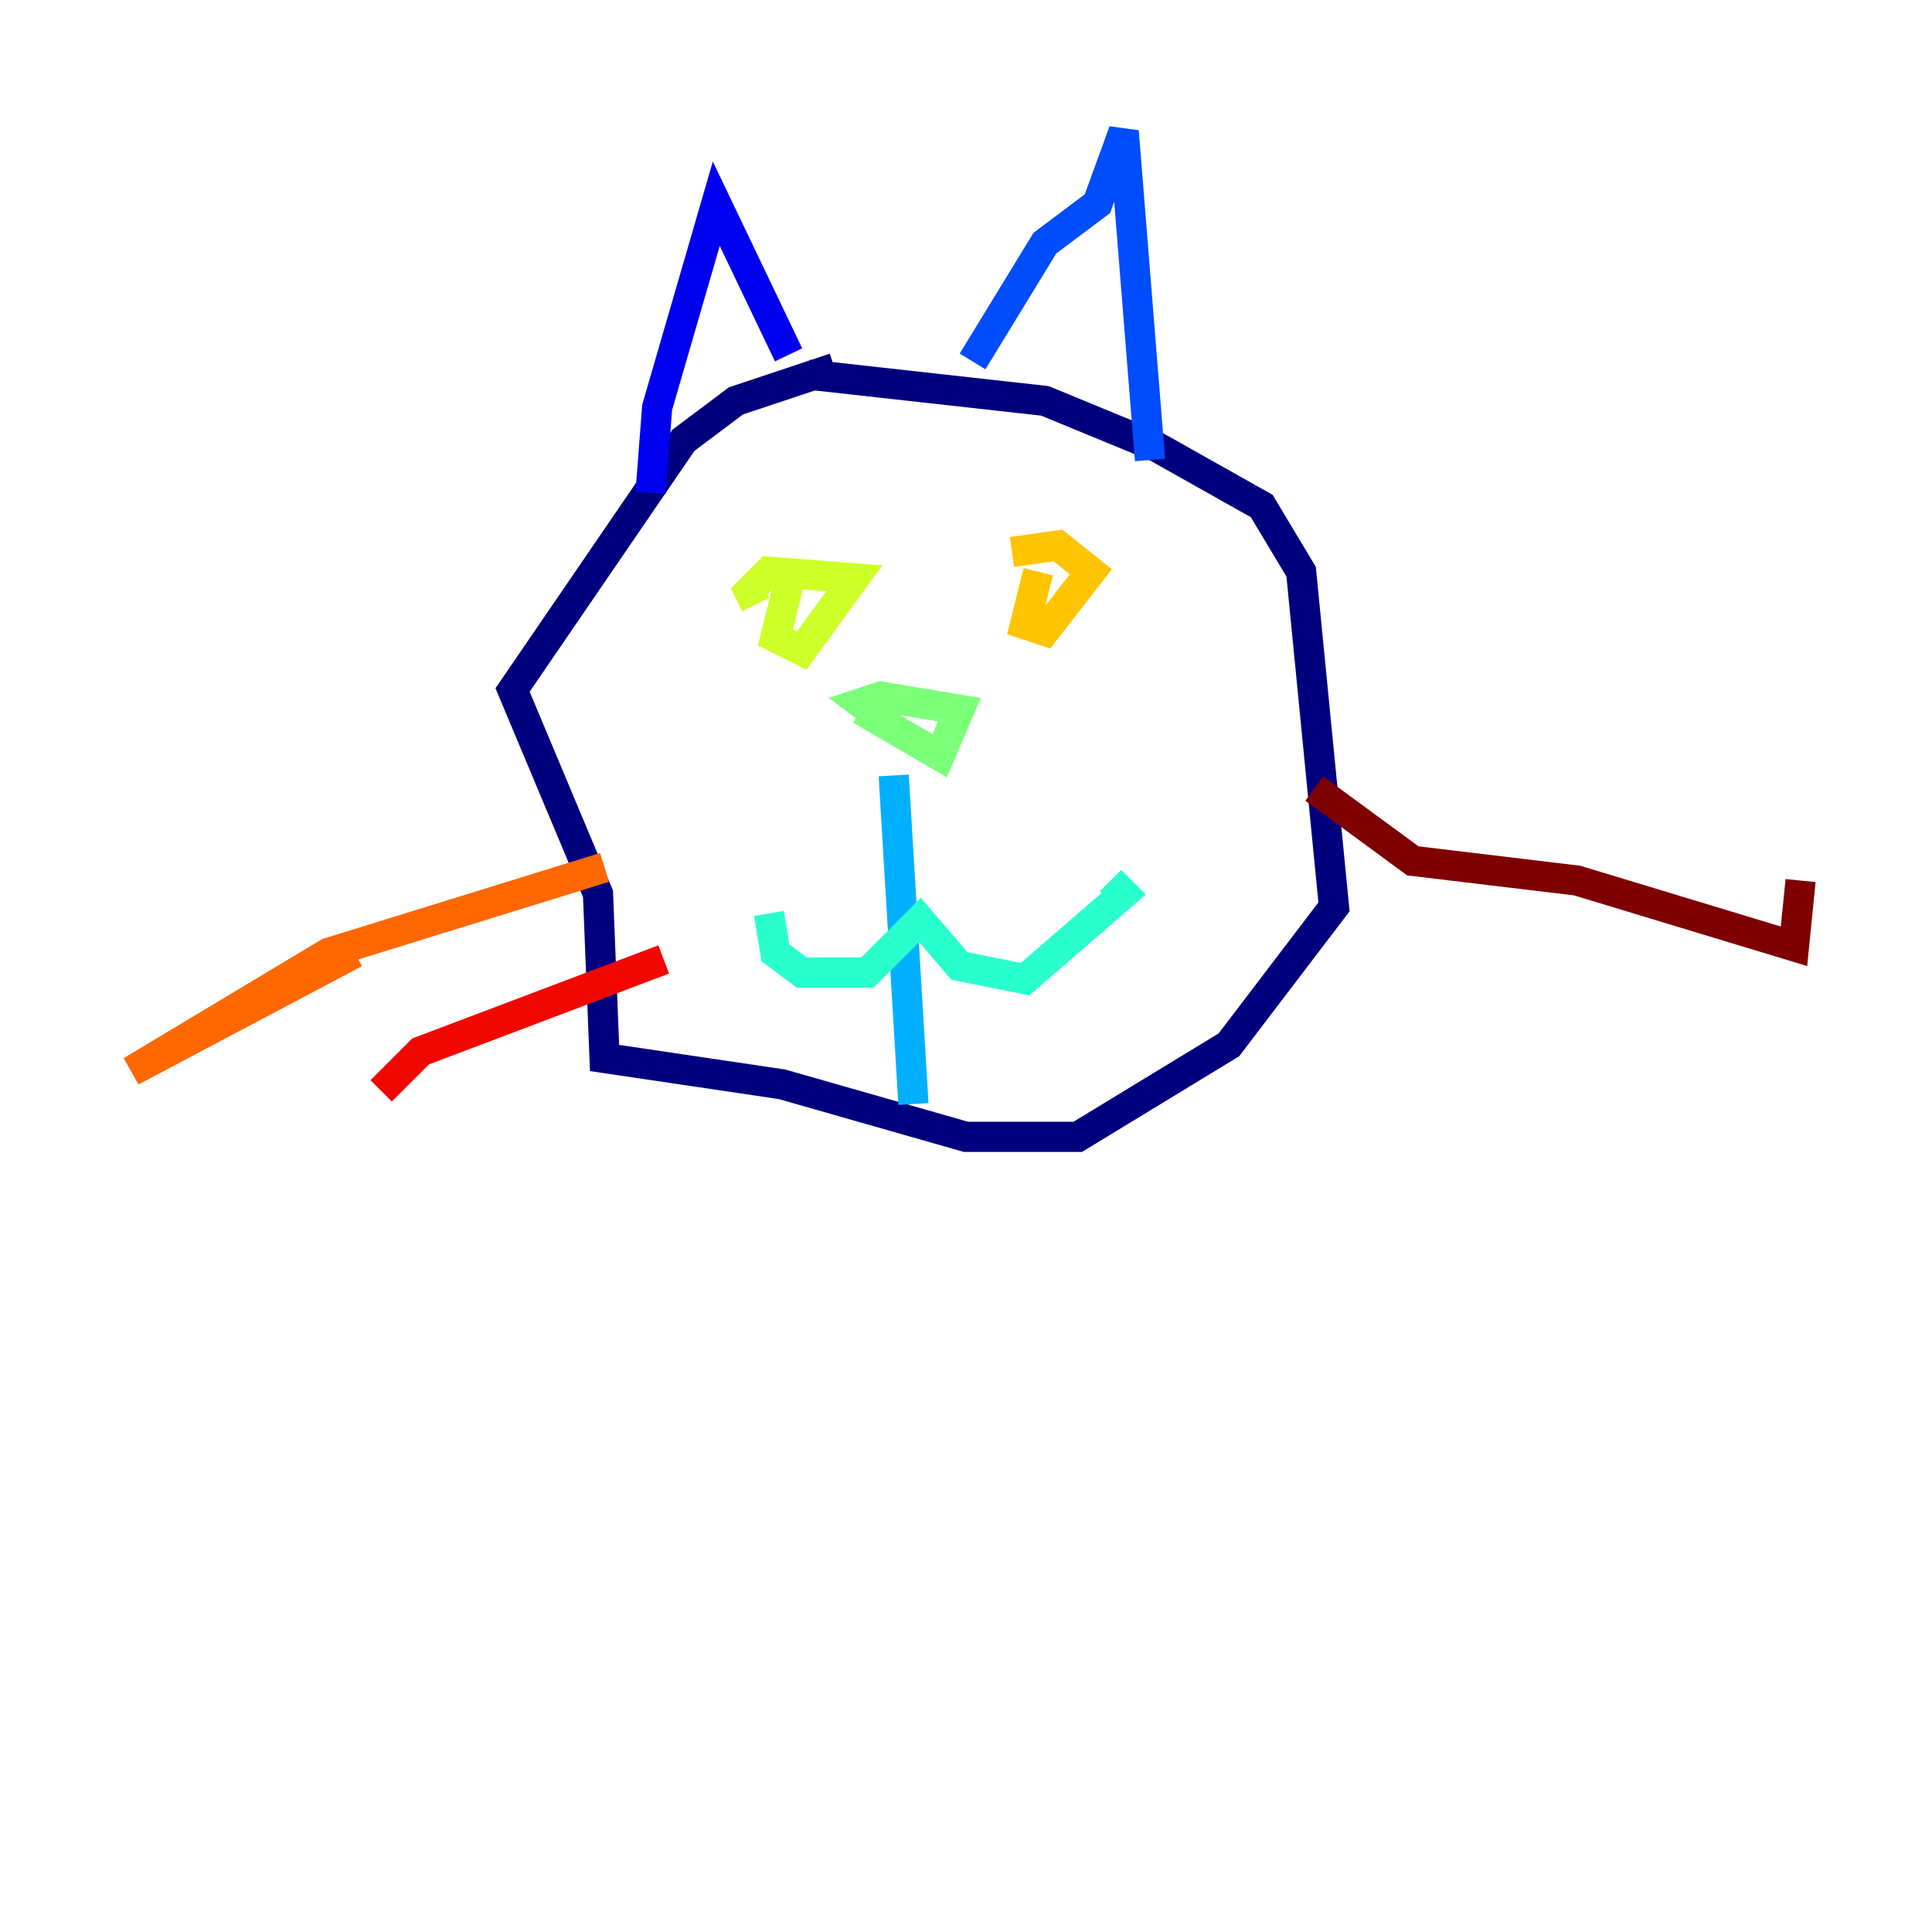 <?xml version="1.0" encoding="utf-8" ?>
<svg baseProfile="tiny" height="128" version="1.2" viewBox="0,0,128,128" width="128" xmlns="http://www.w3.org/2000/svg" xmlns:ev="http://www.w3.org/2001/xml-events" xmlns:xlink="http://www.w3.org/1999/xlink"><defs /><polyline fill="none" points="55.292,24.381 48.762,26.558 45.279,29.17 33.959,45.714 39.619,59.211 40.054,70.095 51.809,71.837 64.0,75.32 71.401,75.32 81.415,69.225 88.381,60.082 86.204,37.878 83.592,33.524 76.626,29.605 69.225,26.558 53.551,24.816" stroke="#00007f" stroke-width="2" /><polyline fill="none" points="43.102,32.653 43.537,26.993 47.456,13.497 52.245,23.51" stroke="#0000f1" stroke-width="2" /><polyline fill="none" points="64.435,23.946 69.225,16.109 72.707,13.497 74.449,8.707 76.191,30.476" stroke="#004cff" stroke-width="2" /><polyline fill="none" points="59.211,51.374 60.517,73.143" stroke="#00b0ff" stroke-width="2" /><polyline fill="none" points="50.939,60.517 51.374,63.129 53.116,64.435 57.469,64.435 60.952,60.952 63.565,64.0 67.918,64.871 74.449,59.211 73.578,58.34" stroke="#29ffcd" stroke-width="2" /><polyline fill="none" points="57.034,47.02 62.258,50.068 63.565,47.02 58.34,46.15 57.034,46.585 58.776,47.891" stroke="#7cff79" stroke-width="2" /><polyline fill="none" points="52.245,38.748 51.374,42.231 53.116,43.102 56.599,38.313 50.939,37.878 49.633,39.184 50.068,40.054" stroke="#cdff29" stroke-width="2" /><polyline fill="none" points="68.789,37.878 67.918,41.361 69.225,41.796 72.272,37.878 70.095,36.136 67.048,36.571" stroke="#ffc400" stroke-width="2" /><polyline fill="none" points="40.054,57.469 21.769,63.129 8.707,70.966 23.51,63.129" stroke="#ff6700" stroke-width="2" /><polyline fill="none" points="43.973,63.565 27.864,69.66 25.252,72.272" stroke="#f10700" stroke-width="2" /><polyline fill="none" points="87.075,52.245 93.605,57.034 104.49,58.34 118.857,62.694 119.293,58.34" stroke="#7f0000" stroke-width="2" /></svg>